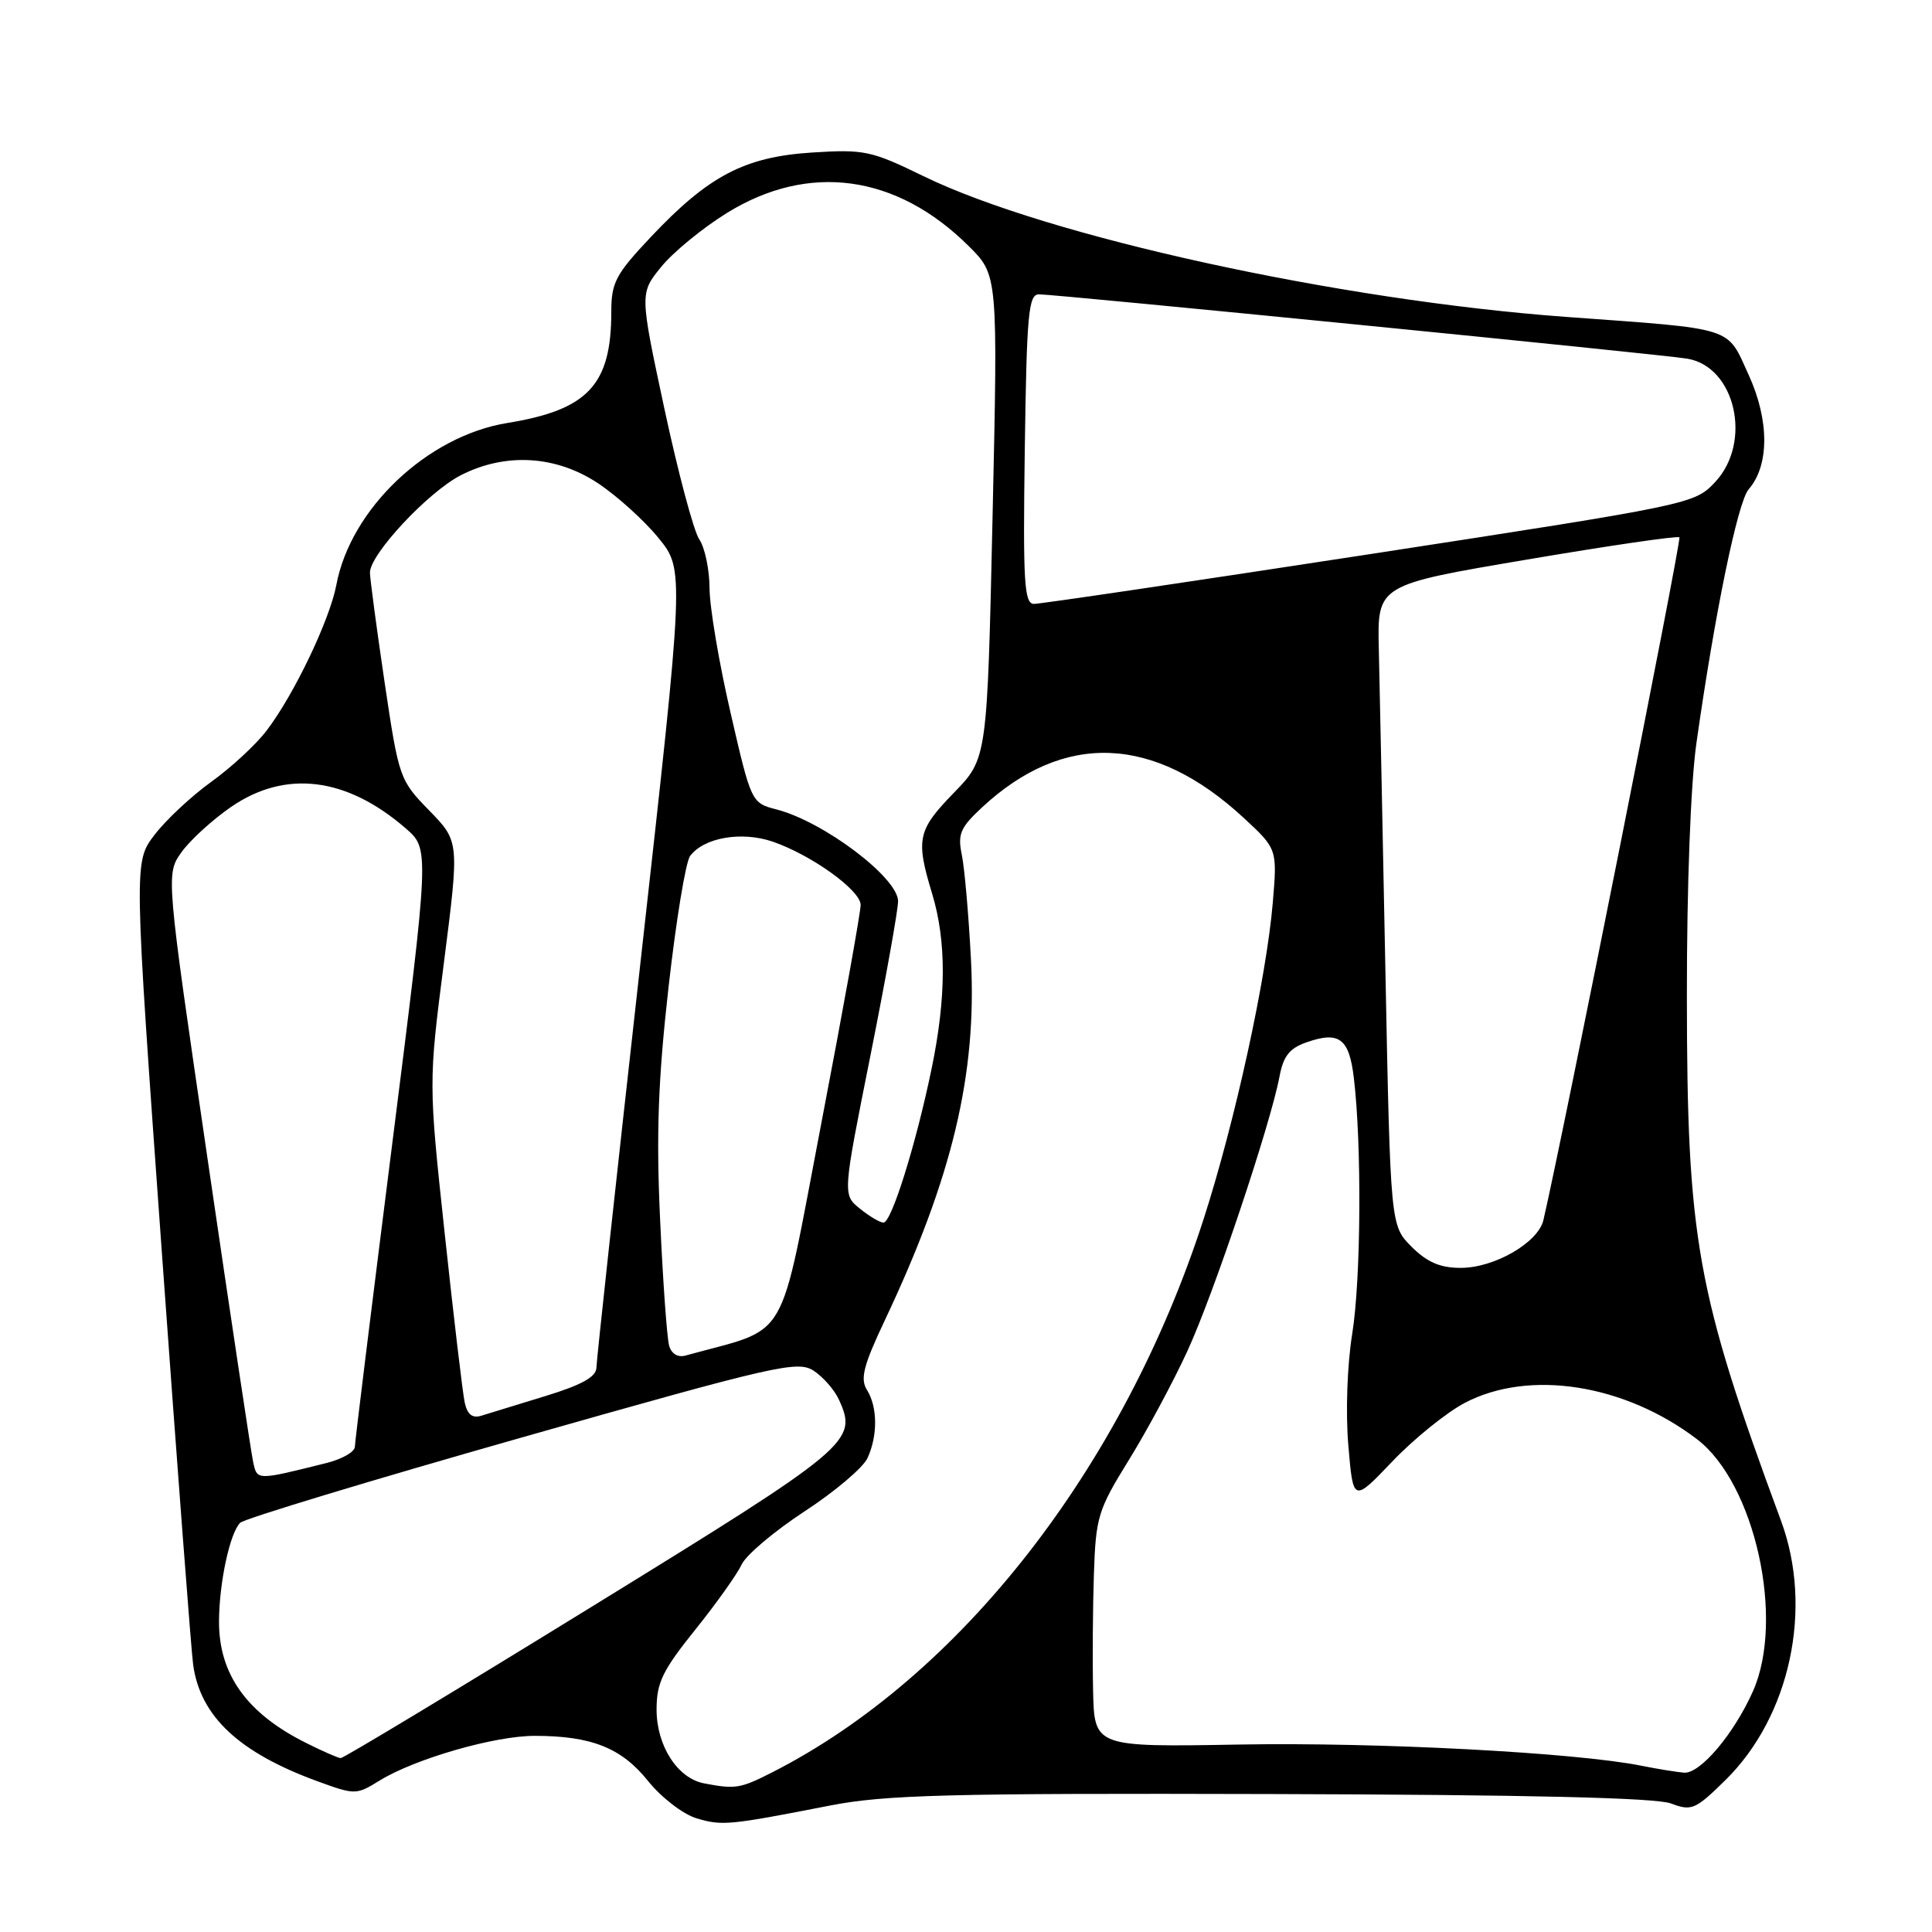 <?xml version="1.0" encoding="UTF-8" standalone="no"?>
<!DOCTYPE svg PUBLIC "-//W3C//DTD SVG 1.1//EN" "http://www.w3.org/Graphics/SVG/1.1/DTD/svg11.dtd" >
<svg xmlns="http://www.w3.org/2000/svg" xmlns:xlink="http://www.w3.org/1999/xlink" version="1.1" viewBox="0 0 256 256">
 <g >
 <path fill="currentColor"
d=" M 110.00 239.24 C 117.29 237.82 125.63 237.60 168.50 237.72 C 202.47 237.81 219.44 238.21 221.42 238.97 C 224.14 240.00 224.64 239.79 228.61 235.89 C 237.21 227.45 240.29 213.11 235.99 201.50 C 224.78 171.16 223.54 164.29 223.52 132.00 C 223.51 117.41 224.02 103.86 224.78 98.50 C 227.22 81.25 230.26 66.49 231.71 64.83 C 234.46 61.67 234.46 55.69 231.70 49.66 C 228.75 43.21 230.13 43.64 207.50 41.99 C 177.33 39.78 138.76 31.33 122.36 23.34 C 115.45 19.97 114.52 19.77 107.60 20.21 C 98.66 20.79 93.91 23.27 86.25 31.39 C 81.57 36.36 81.00 37.43 81.00 41.33 C 81.00 51.01 77.91 54.31 67.21 56.05 C 56.63 57.77 46.46 67.41 44.57 77.50 C 43.69 82.15 38.95 92.07 35.31 96.83 C 33.91 98.67 30.62 101.71 27.99 103.60 C 25.36 105.49 21.98 108.65 20.47 110.63 C 17.73 114.22 17.73 114.22 21.44 165.86 C 23.48 194.26 25.35 218.91 25.60 220.64 C 26.57 227.45 31.68 232.23 42.05 236.02 C 47.06 237.85 47.20 237.85 50.32 235.92 C 55.01 233.04 65.55 230.00 70.86 230.01 C 78.36 230.01 82.35 231.60 85.86 235.98 C 87.63 238.18 90.50 240.39 92.28 240.93 C 95.68 241.95 96.55 241.87 110.00 239.24 Z  M 93.27 236.30 C 89.76 235.62 87.00 231.31 87.00 226.53 C 87.00 222.97 87.78 221.35 92.12 215.95 C 94.94 212.44 97.70 208.55 98.27 207.31 C 98.84 206.06 102.59 202.90 106.60 200.27 C 110.62 197.65 114.37 194.47 114.95 193.20 C 116.32 190.21 116.29 186.43 114.87 184.16 C 113.96 182.70 114.41 180.93 117.25 174.93 C 126.19 156.00 129.45 142.37 128.66 127.21 C 128.36 121.32 127.81 115.06 127.45 113.29 C 126.87 110.52 127.24 109.66 130.14 106.97 C 140.97 96.92 152.87 97.38 164.73 108.31 C 169.25 112.49 169.25 112.49 168.65 119.62 C 167.80 129.62 163.65 148.63 159.48 161.55 C 148.85 194.47 127.25 222.17 102.29 234.86 C 98.08 237.00 97.44 237.10 93.27 236.30 Z  M 217.50 233.97 C 208.78 232.22 182.50 230.84 164.25 231.16 C 145.00 231.50 145.00 231.50 144.84 224.00 C 144.75 219.88 144.80 212.90 144.95 208.50 C 145.20 201.02 145.50 200.05 149.56 193.49 C 151.95 189.63 155.46 183.11 157.35 178.99 C 160.83 171.42 168.35 149.00 169.55 142.60 C 170.05 139.94 170.88 138.89 173.13 138.11 C 177.45 136.60 178.77 137.59 179.39 142.82 C 180.45 151.63 180.34 169.50 179.18 176.71 C 178.51 180.84 178.29 187.16 178.66 191.50 C 179.30 199.09 179.30 199.09 184.49 193.65 C 187.34 190.66 191.66 187.17 194.09 185.89 C 202.62 181.41 215.27 183.39 224.87 190.71 C 232.53 196.56 236.52 214.54 232.28 224.09 C 229.77 229.74 225.30 235.03 223.16 234.89 C 222.25 234.82 219.70 234.41 217.50 233.97 Z  M 40.56 230.95 C 32.69 227.03 28.98 221.83 29.02 214.80 C 29.05 209.68 30.46 203.14 31.82 201.78 C 32.36 201.24 49.16 196.15 69.15 190.47 C 102.79 180.91 105.67 180.25 107.80 181.62 C 109.06 182.44 110.58 184.17 111.17 185.48 C 113.68 190.99 112.82 191.71 78.39 212.91 C 60.46 223.96 45.49 232.98 45.14 232.96 C 44.79 232.94 42.73 232.04 40.56 230.95 Z  M 33.55 193.76 C 33.28 192.52 30.56 174.48 27.52 153.67 C 21.98 115.84 21.98 115.84 24.05 112.92 C 25.20 111.32 28.15 108.62 30.62 106.92 C 37.83 101.96 45.93 102.96 53.78 109.78 C 56.91 112.50 56.91 112.50 51.98 151.50 C 49.27 172.95 47.03 191.05 47.02 191.71 C 47.01 192.38 45.31 193.35 43.25 193.86 C 34.00 196.17 34.08 196.18 33.55 193.76 Z  M 61.57 185.81 C 61.30 184.54 60.11 174.49 58.93 163.49 C 56.78 143.47 56.78 143.47 58.83 127.49 C 60.87 111.50 60.87 111.50 56.88 107.40 C 52.94 103.37 52.85 103.09 50.96 90.40 C 49.91 83.30 49.04 76.78 49.02 75.89 C 48.99 73.47 56.72 65.19 61.08 62.96 C 66.99 59.95 73.66 60.34 79.23 64.03 C 81.75 65.70 85.36 68.96 87.25 71.28 C 90.69 75.50 90.69 75.50 84.87 127.50 C 81.67 156.10 79.04 180.27 79.03 181.21 C 79.01 182.44 77.12 183.50 72.25 184.99 C 68.54 186.13 64.73 187.29 63.78 187.59 C 62.58 187.96 61.92 187.43 61.57 185.81 Z  M 88.66 178.29 C 88.38 177.31 87.84 169.82 87.47 161.66 C 86.94 150.29 87.20 143.10 88.58 130.85 C 89.57 122.06 90.85 114.22 91.44 113.43 C 93.25 110.98 98.26 110.11 102.38 111.52 C 107.51 113.28 113.99 117.94 114.04 119.89 C 114.06 120.77 111.72 133.78 108.84 148.78 C 103.08 178.76 104.85 175.73 90.83 179.62 C 89.81 179.90 88.96 179.38 88.66 178.29 Z  M 187.04 165.20 C 184.24 162.39 184.24 162.39 183.57 128.45 C 183.20 109.78 182.81 90.67 182.70 86.00 C 182.50 77.50 182.50 77.50 202.31 74.15 C 213.21 72.30 222.31 70.97 222.53 71.20 C 222.84 71.51 207.13 150.38 204.51 161.67 C 203.81 164.65 198.03 168.00 193.56 168.00 C 190.83 168.00 189.11 167.26 187.04 165.20 Z  M 113.94 160.15 C 111.65 158.30 111.65 158.30 115.33 139.90 C 117.35 129.78 119.00 120.56 119.00 119.42 C 119.00 116.31 109.16 108.88 102.91 107.26 C 99.56 106.39 99.55 106.37 96.80 94.44 C 95.28 87.87 94.03 80.46 94.02 77.97 C 94.01 75.48 93.40 72.56 92.66 71.47 C 91.92 70.39 89.85 62.61 88.04 54.18 C 84.76 38.86 84.76 38.86 87.63 35.34 C 89.21 33.40 93.12 30.20 96.32 28.22 C 107.16 21.51 118.80 23.10 128.36 32.61 C 132.23 36.45 132.23 36.45 131.52 68.47 C 130.81 100.50 130.81 100.50 126.41 105.03 C 121.57 110.01 121.32 111.18 123.51 118.41 C 125.42 124.71 125.40 132.15 123.44 141.62 C 121.38 151.59 118.13 162.00 117.07 162.00 C 116.60 162.00 115.19 161.17 113.94 160.15 Z  M 135.79 59.50 C 136.04 41.60 136.28 39.00 137.66 39.00 C 139.96 39.00 219.94 46.93 223.54 47.52 C 229.96 48.56 232.23 58.60 227.25 63.89 C 224.53 66.79 224.09 66.88 181.50 73.43 C 157.85 77.06 137.82 80.03 137.00 80.02 C 135.71 80.00 135.54 77.18 135.79 59.50 Z "/>
</g>
</svg>